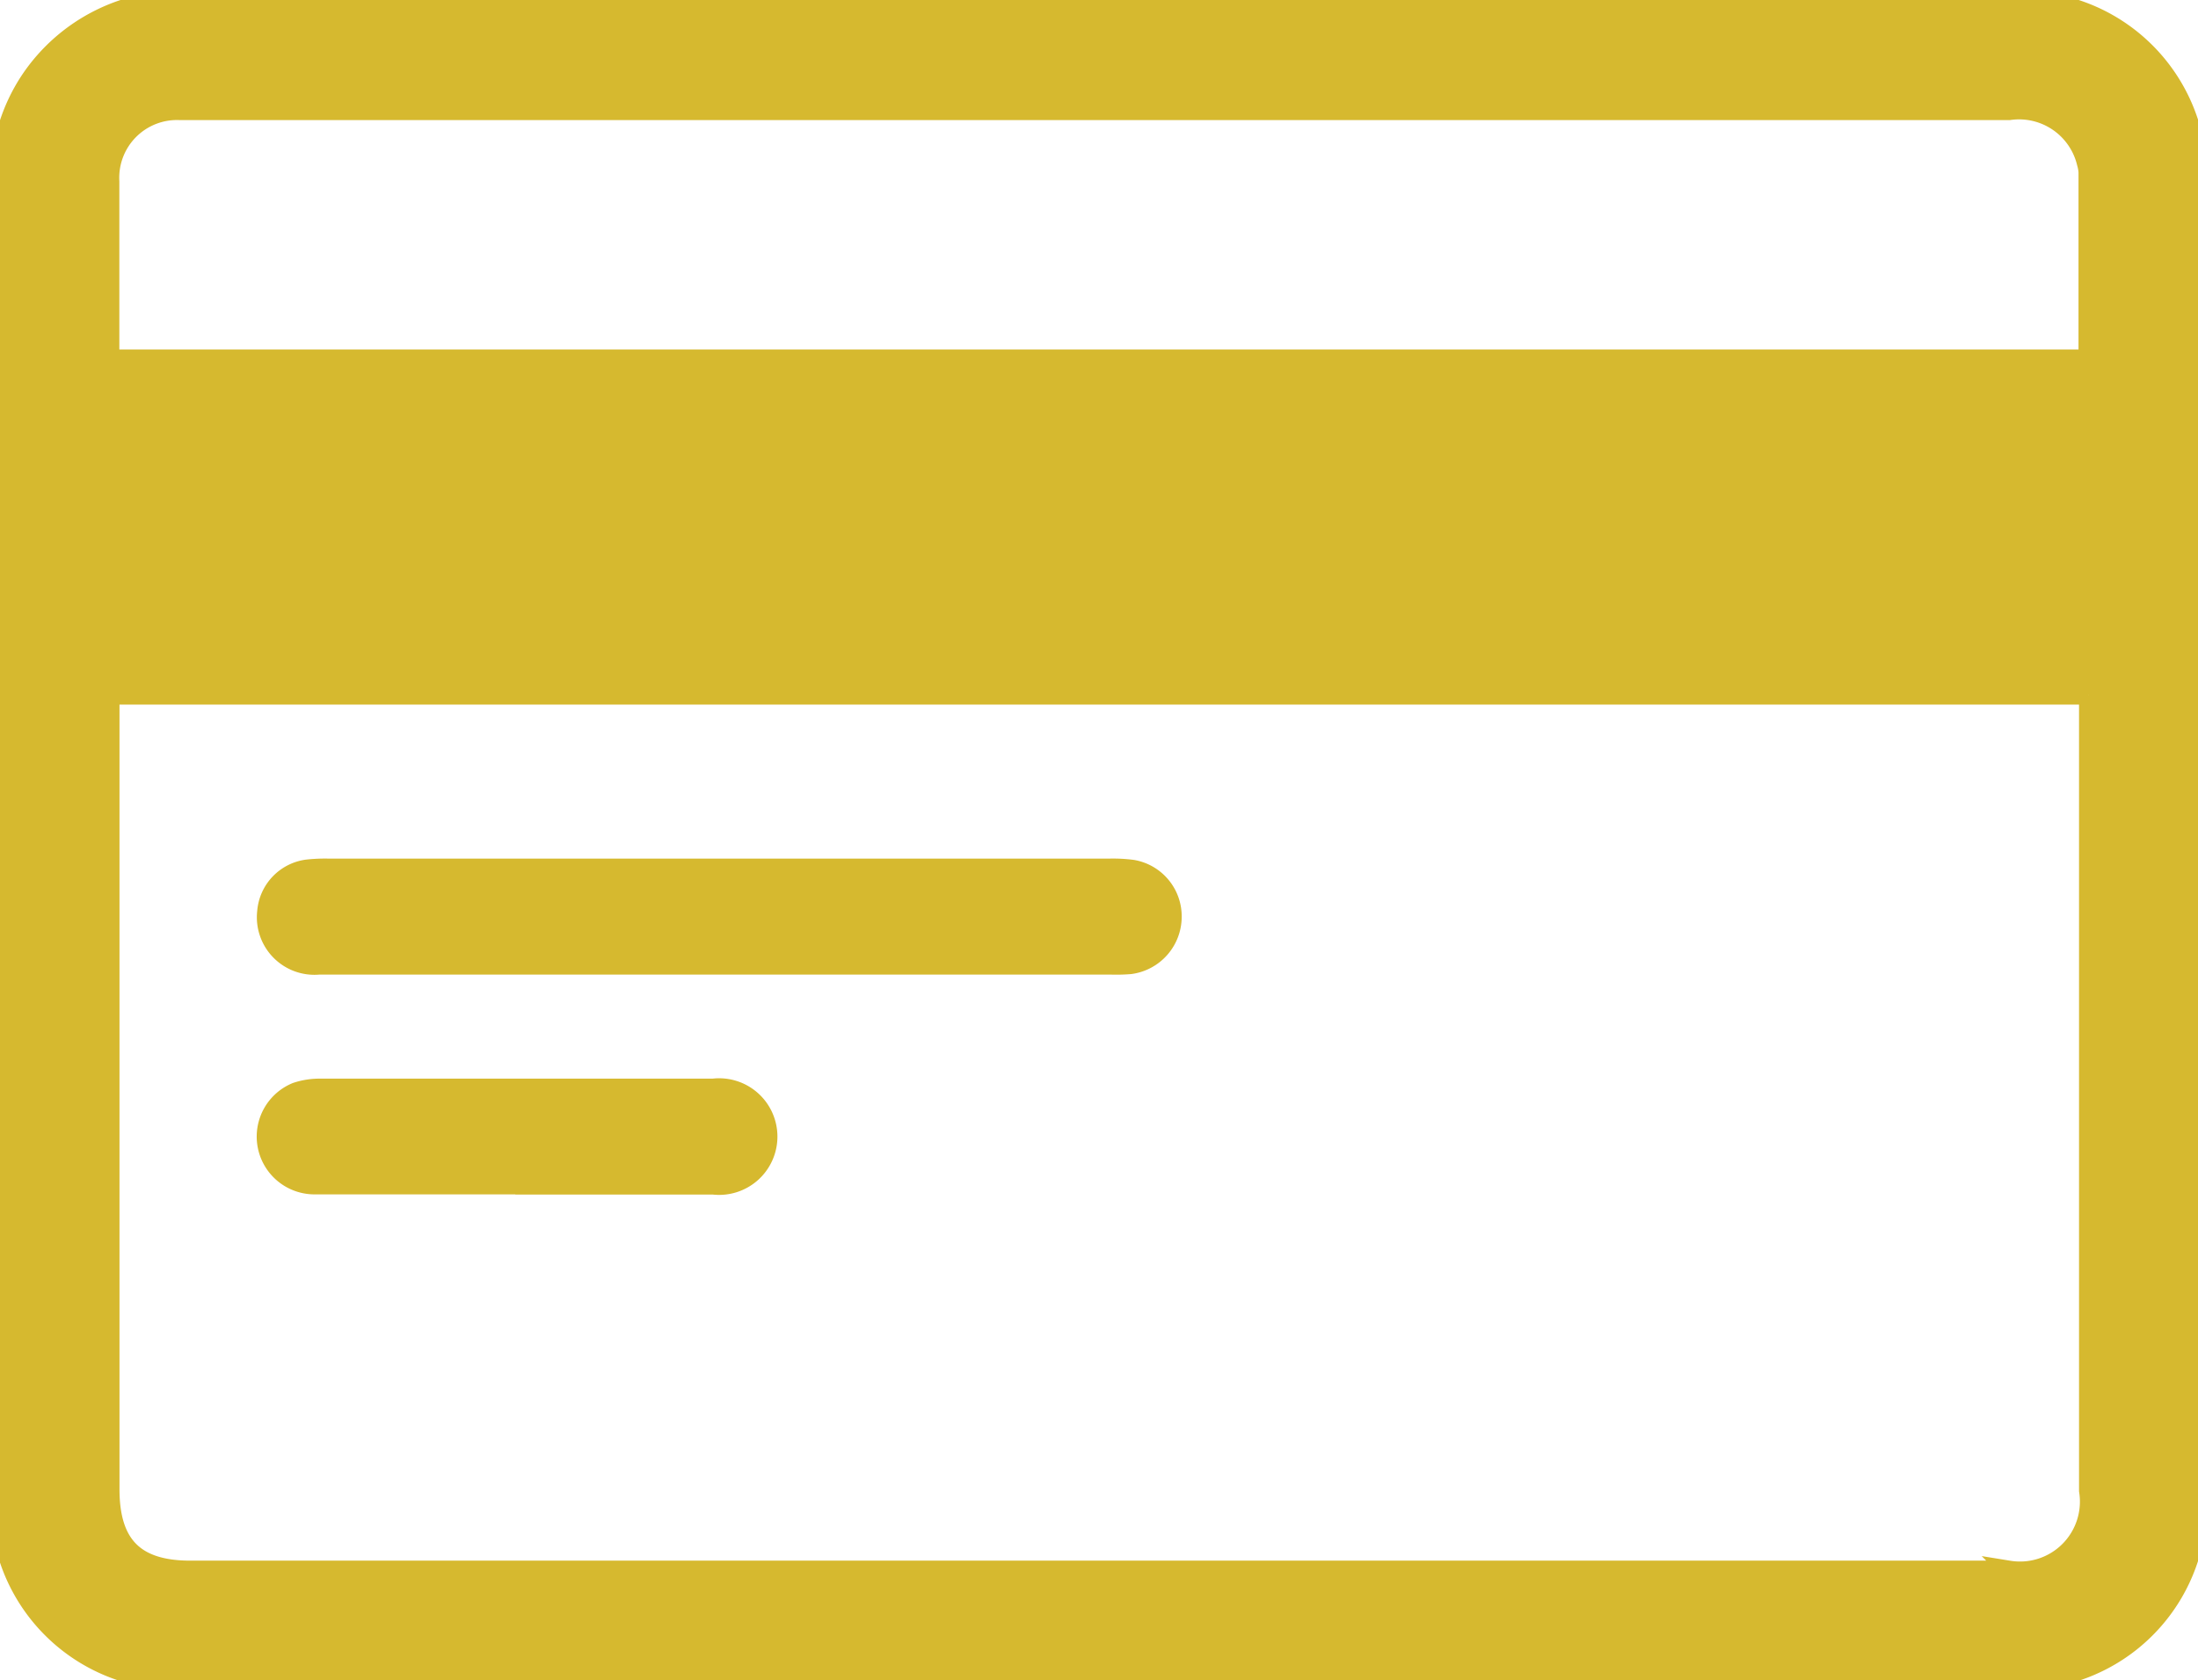 <svg xmlns="http://www.w3.org/2000/svg" xmlns:xlink="http://www.w3.org/1999/xlink" id="Payment_Method_Icon" data-name="Payment Method Icon" width="29.247" height="22.36" viewBox="0 0 29.247 22.36"><defs><clipPath id="clip-path"><rect id="Rectangle_72" data-name="Rectangle 72" width="29.247" height="22.36" fill="#d6b92f" stroke="#d6b92f" stroke-width="0.25"></rect></clipPath></defs><g id="Group_242" data-name="Group 242" clip-path="url(#clip-path)"><path id="Path_5999" data-name="Path 5999" d="M29.247,2.018V20.346a.217.217,0,0,0-.038.059,2.349,2.349,0,0,1-2.457,1.954q-12.135,0-24.271,0A2.356,2.356,0,0,1,0,19.881q0-5.41,0-10.819,0-3.3,0-6.6a2.387,2.387,0,0,1,.4-1.4A2.412,2.412,0,0,1,2.531,0Q14.642.009,26.753,0c.089,0,.179,0,.268.006a2.353,2.353,0,0,1,2.134,1.713c.028.1.061.2.092.3M27.787,9.251H1.465v.284q0,5.142,0,10.283c0,.74.332,1.075,1.066,1.075h24.2a.922.922,0,0,0,1.058-1.056q0-5.154,0-10.308V9.251m-.007-4.475c0-.845,0-1.665,0-2.484a.52.52,0,0,0-.021-.119.919.919,0,0,0-1.025-.7H2.537c-.049,0-.1,0-.146,0a.893.893,0,0,0-.928.941c0,.6,0,1.2,0,1.8v.562Z" transform="translate(0 0)" fill="#d6b92f" stroke="#d6b92f" stroke-width="0.25"></path><path id="Path_6000" data-name="Path 6000" d="M78.573,237.869q-2.667,0-5.335,0a.641.641,0,0,1-.7-.711.625.625,0,0,1,.542-.57,2.179,2.179,0,0,1,.292-.012H83.746a2,2,0,0,1,.316.016.637.637,0,0,1,.528.636.645.645,0,0,1-.56.635,2.341,2.341,0,0,1-.268.006H78.573" transform="translate(-68.991 -225.025)" fill="#d6b92f" stroke="#d6b92f" stroke-width="0.25"></path><path id="Path_6001" data-name="Path 6001" d="M75.857,297.759c-.893,0-1.787,0-2.68,0a.644.644,0,0,1-.239-1.24.983.983,0,0,1,.333-.05q2.607,0,5.214,0a.651.651,0,1,1,0,1.292q-1.316,0-2.631,0" transform="translate(-68.997 -281.99)" fill="#d6b92f" stroke="#d6b92f" stroke-width="0.25"></path></g></svg>